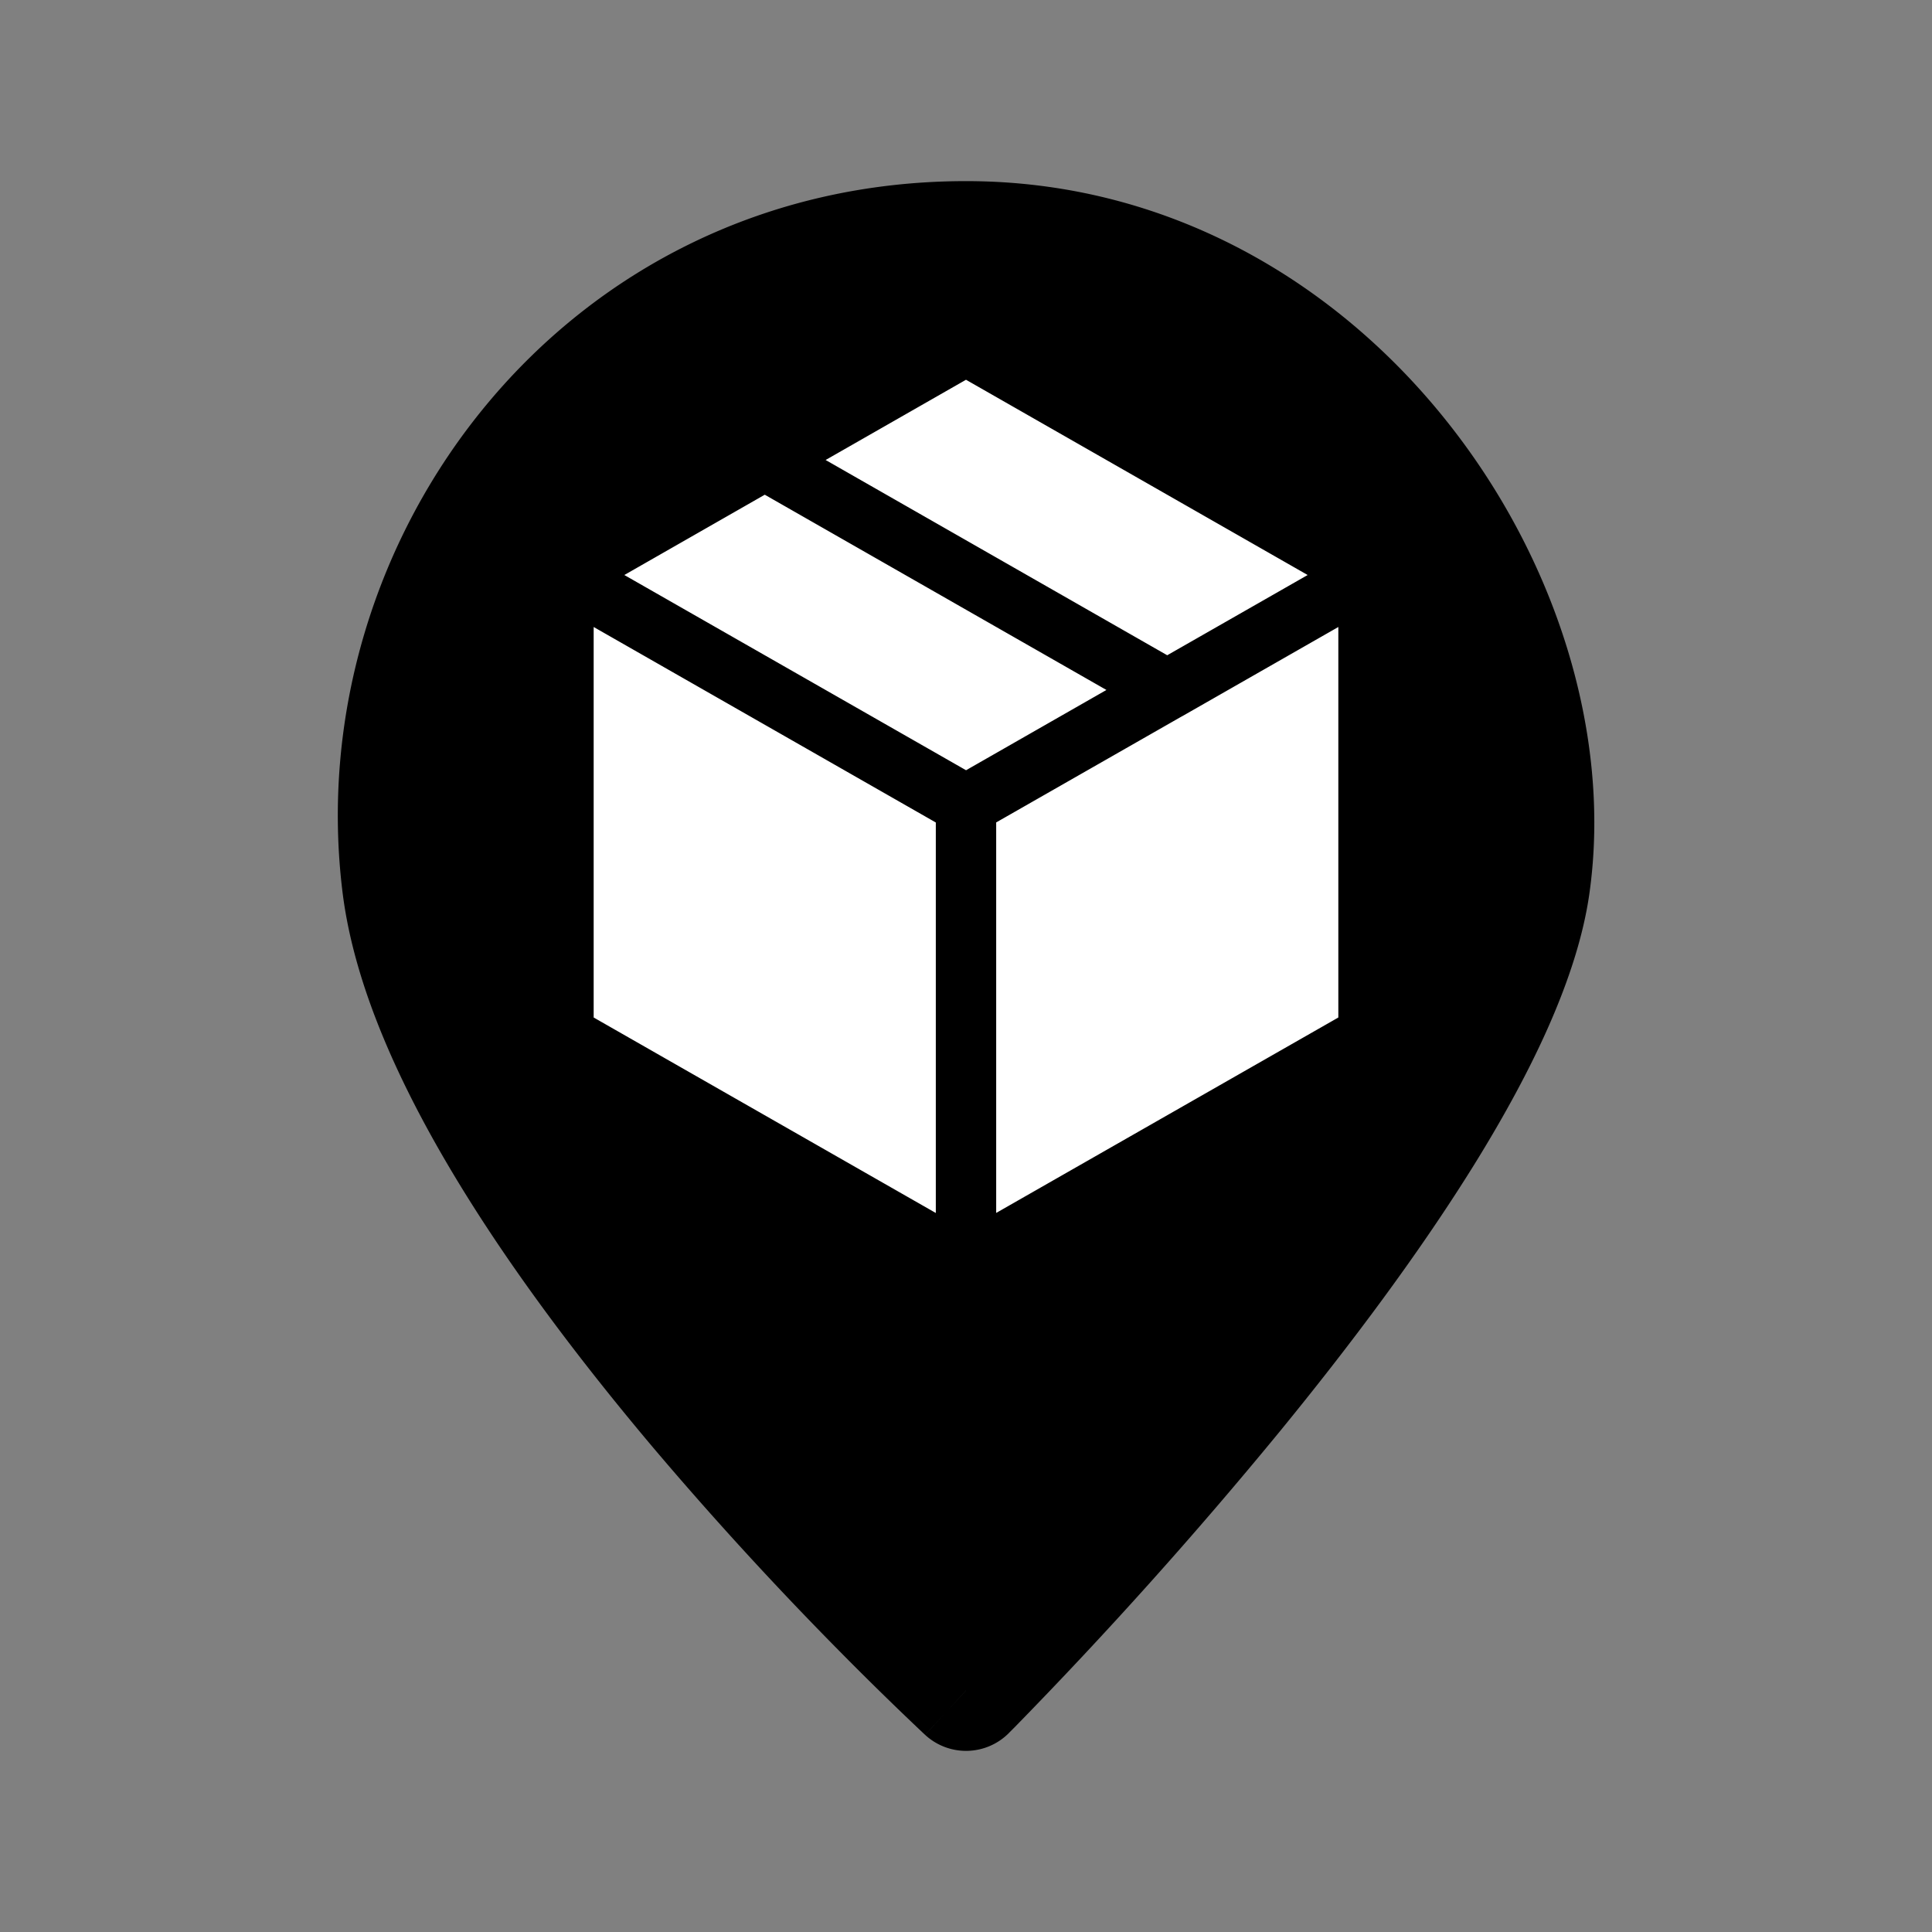 <svg xmlns="http://www.w3.org/2000/svg" viewBox="0 0 32 32">
  <rect x="0" y="0" width="32" height="32" fill="#808080" stroke="none"/>
  <path fill="#fff" d="M9.333 6h13.334v14.667H9.333V6Z"/>
  <path fill-rule="evenodd" d="M16.708 28.707 16.001 28l-.679.735v-.001l-.002-.001-.005-.006-.02-.018a55.538 55.538 0 0 1-1.37-1.34 59.776 59.776 0 0 1-3.105-3.39c-1.144-1.357-2.326-2.9-3.269-4.462-.933-1.544-1.683-3.187-1.876-4.726C4.941 8.918 9.343 3 16.001 3c3.355 0 6.126 1.681 7.947 3.959 1.81 2.26 2.755 5.198 2.376 7.85-.197 1.378-.956 2.94-1.878 4.435-.939 1.52-2.115 3.08-3.255 4.473a75.88 75.88 0 0 1-4.38 4.886l-.076.076-.02.02-.005.006-.001.001ZM16.001 28l.707.707a1 1 0 0 1-1.385.028L16 28Zm3.332-17.147-5.658-3.234L16 6.29l5.659 3.234-2.326 1.329Zm.248 1.01 2.586-1.478v6.468L16.5 20.09v-6.468l3.081-1.76Zm-4.081 1.76v6.468l-5.667-3.238v-6.468l5.667 3.238Zm.5-.866-5.659-3.233 2.326-1.33 5.659 3.234L16 12.758Z"/>
</svg>
